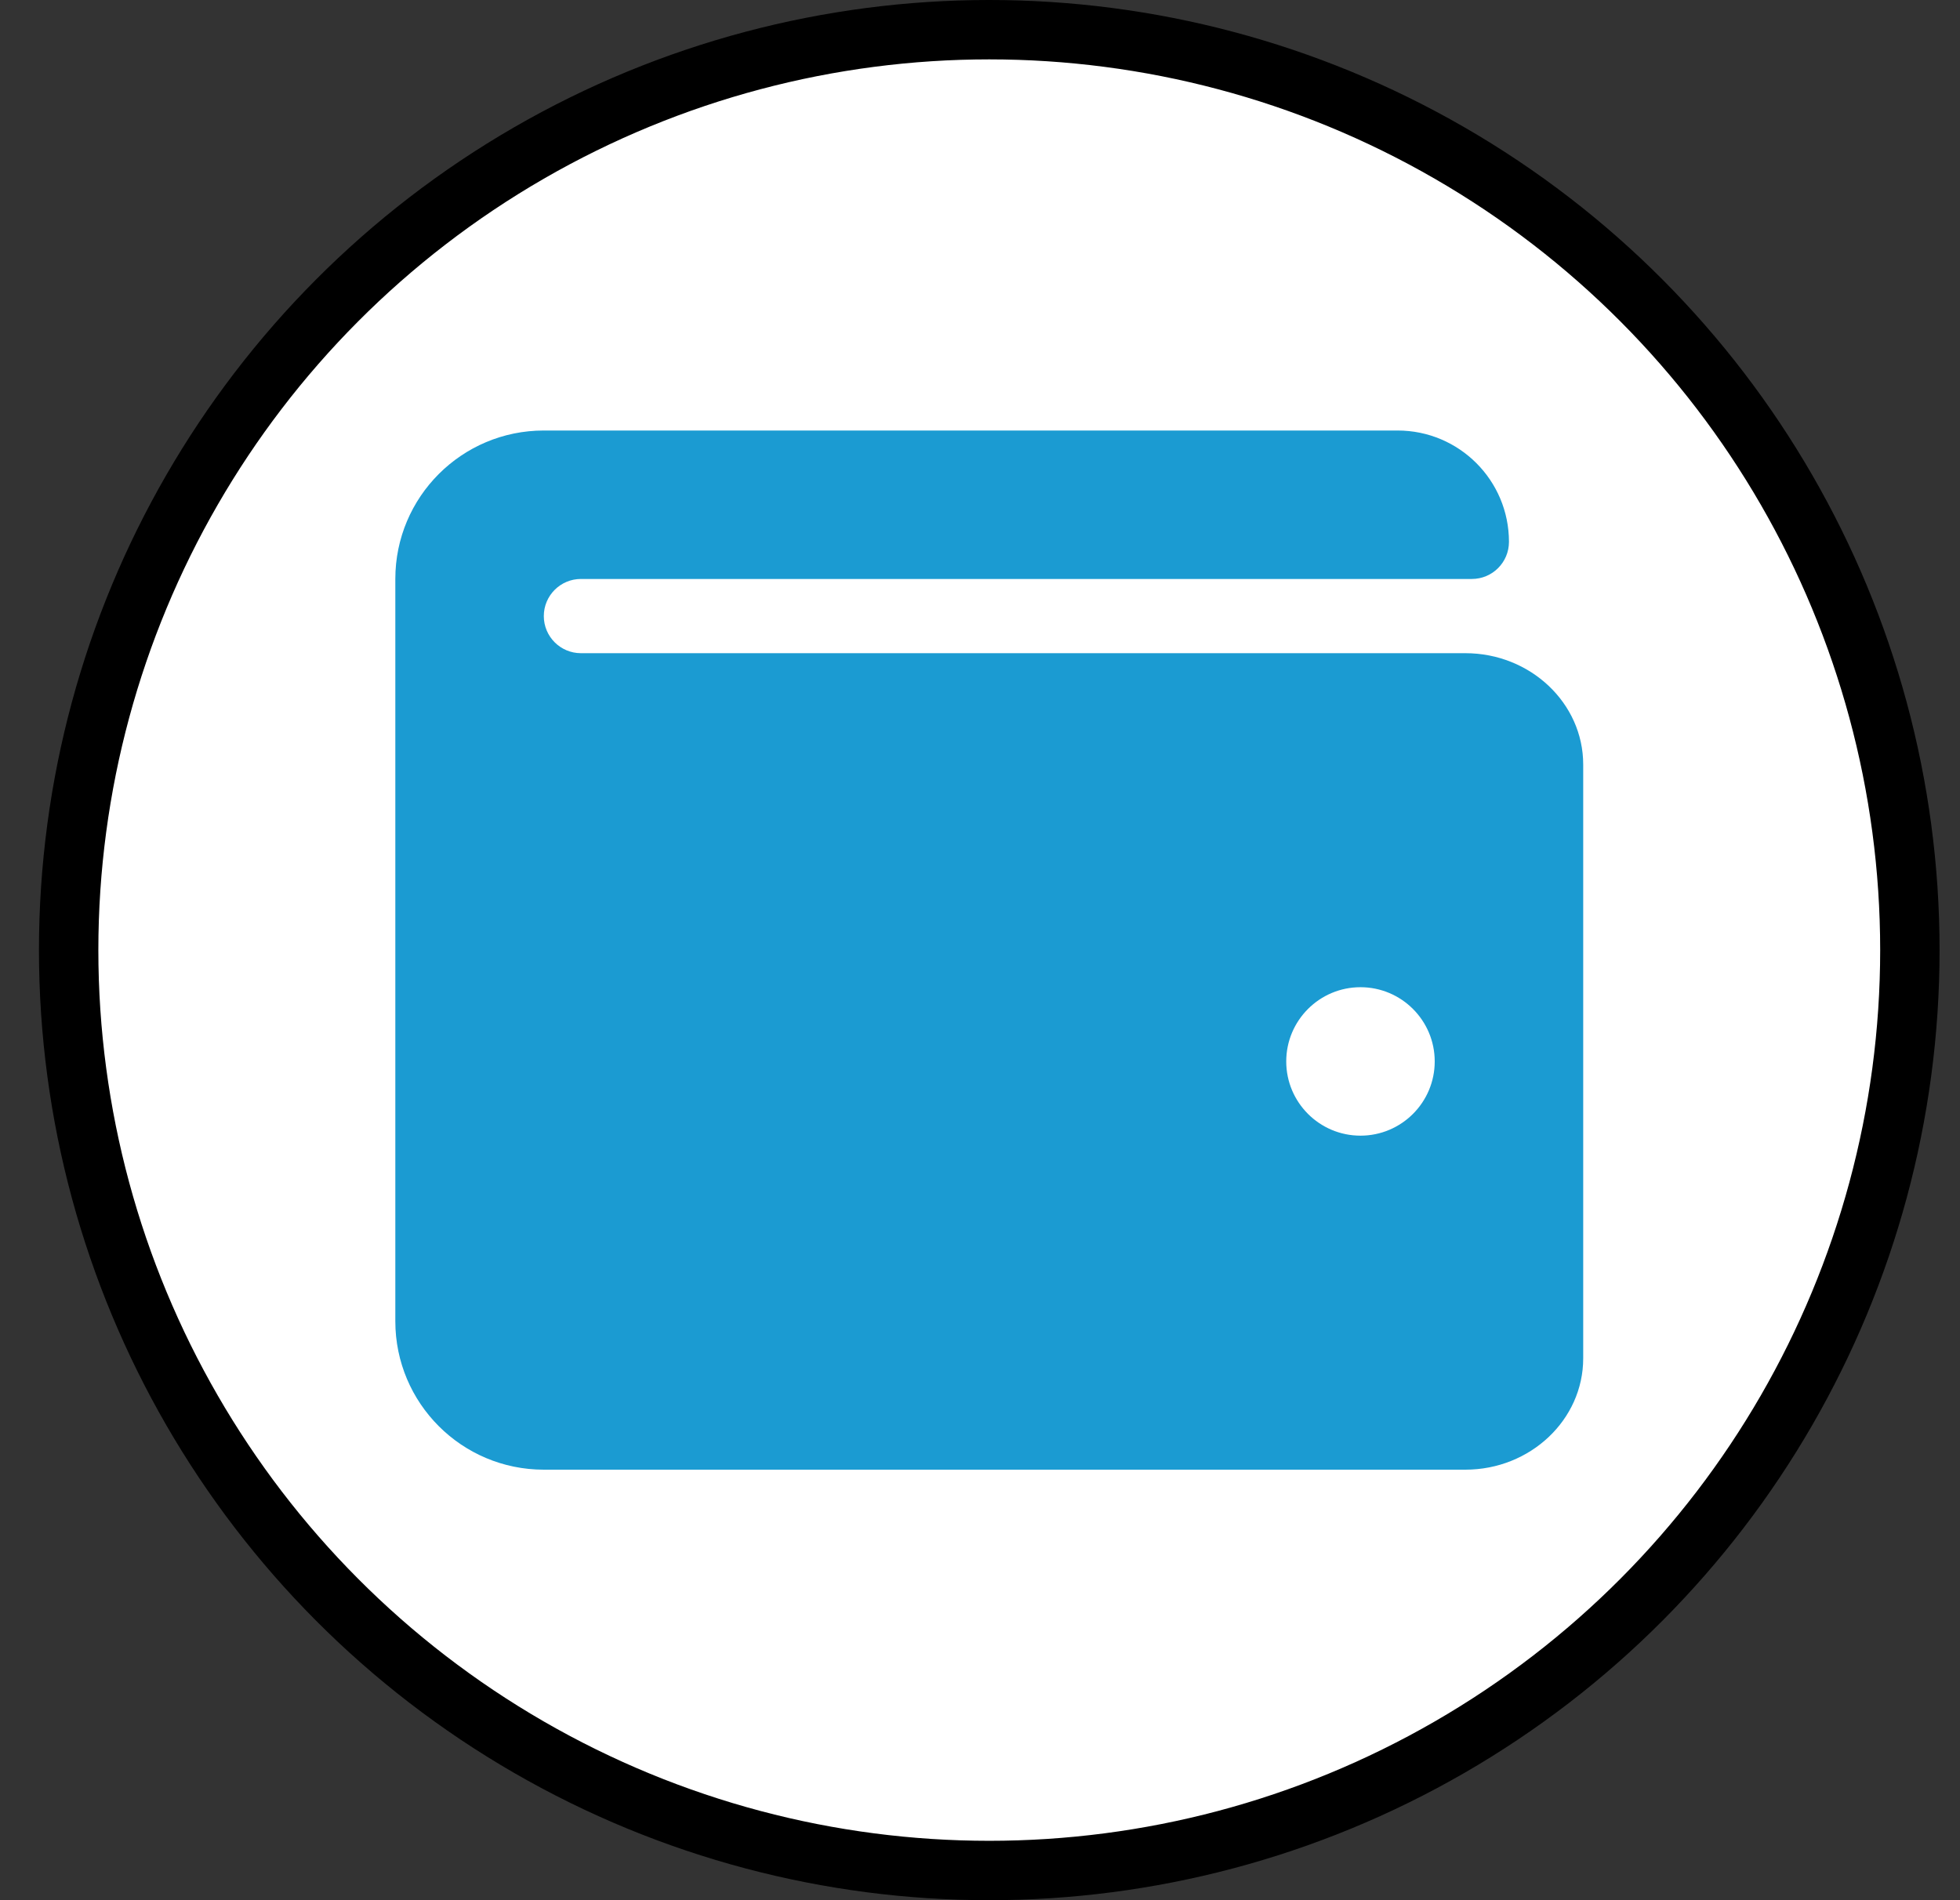 <svg width="33" height="32" viewBox="0 0 33 32" fill="none" xmlns="http://www.w3.org/2000/svg">
<rect x="0" y="0" width="33" height="32" fill="#333333" stroke="none"/>
<circle cx="16.656" cy="16" r="15.5" fill="white" stroke="currentColor"/>
<g clip-path="url(#clip0_907_5169)">
<path d="M24.672 11H9.781C9.436 11 9.156 10.72 9.156 10.375C9.156 10.03 9.436 9.75 9.781 9.75H24.781C25.127 9.75 25.406 9.47 25.406 9.125C25.406 8.089 24.567 7.25 23.531 7.25H9.156C7.775 7.25 6.656 8.369 6.656 9.75V22.25C6.656 23.631 7.775 24.75 9.156 24.75H24.672C25.766 24.75 26.656 23.909 26.656 22.875V12.875C26.656 11.841 25.766 11 24.672 11ZM22.906 19.125C22.216 19.125 21.656 18.565 21.656 17.875C21.656 17.185 22.216 16.625 22.906 16.625C23.596 16.625 24.156 17.185 24.156 17.875C24.156 18.565 23.596 19.125 22.906 19.125Z" fill="#1B9BD2"/>
</g>
<defs>
<clipPath id="clip0_907_5169">
<rect width="20" height="20" fill="white" transform="translate(6.656 6)"/>
</clipPath>
</defs>
</svg>
